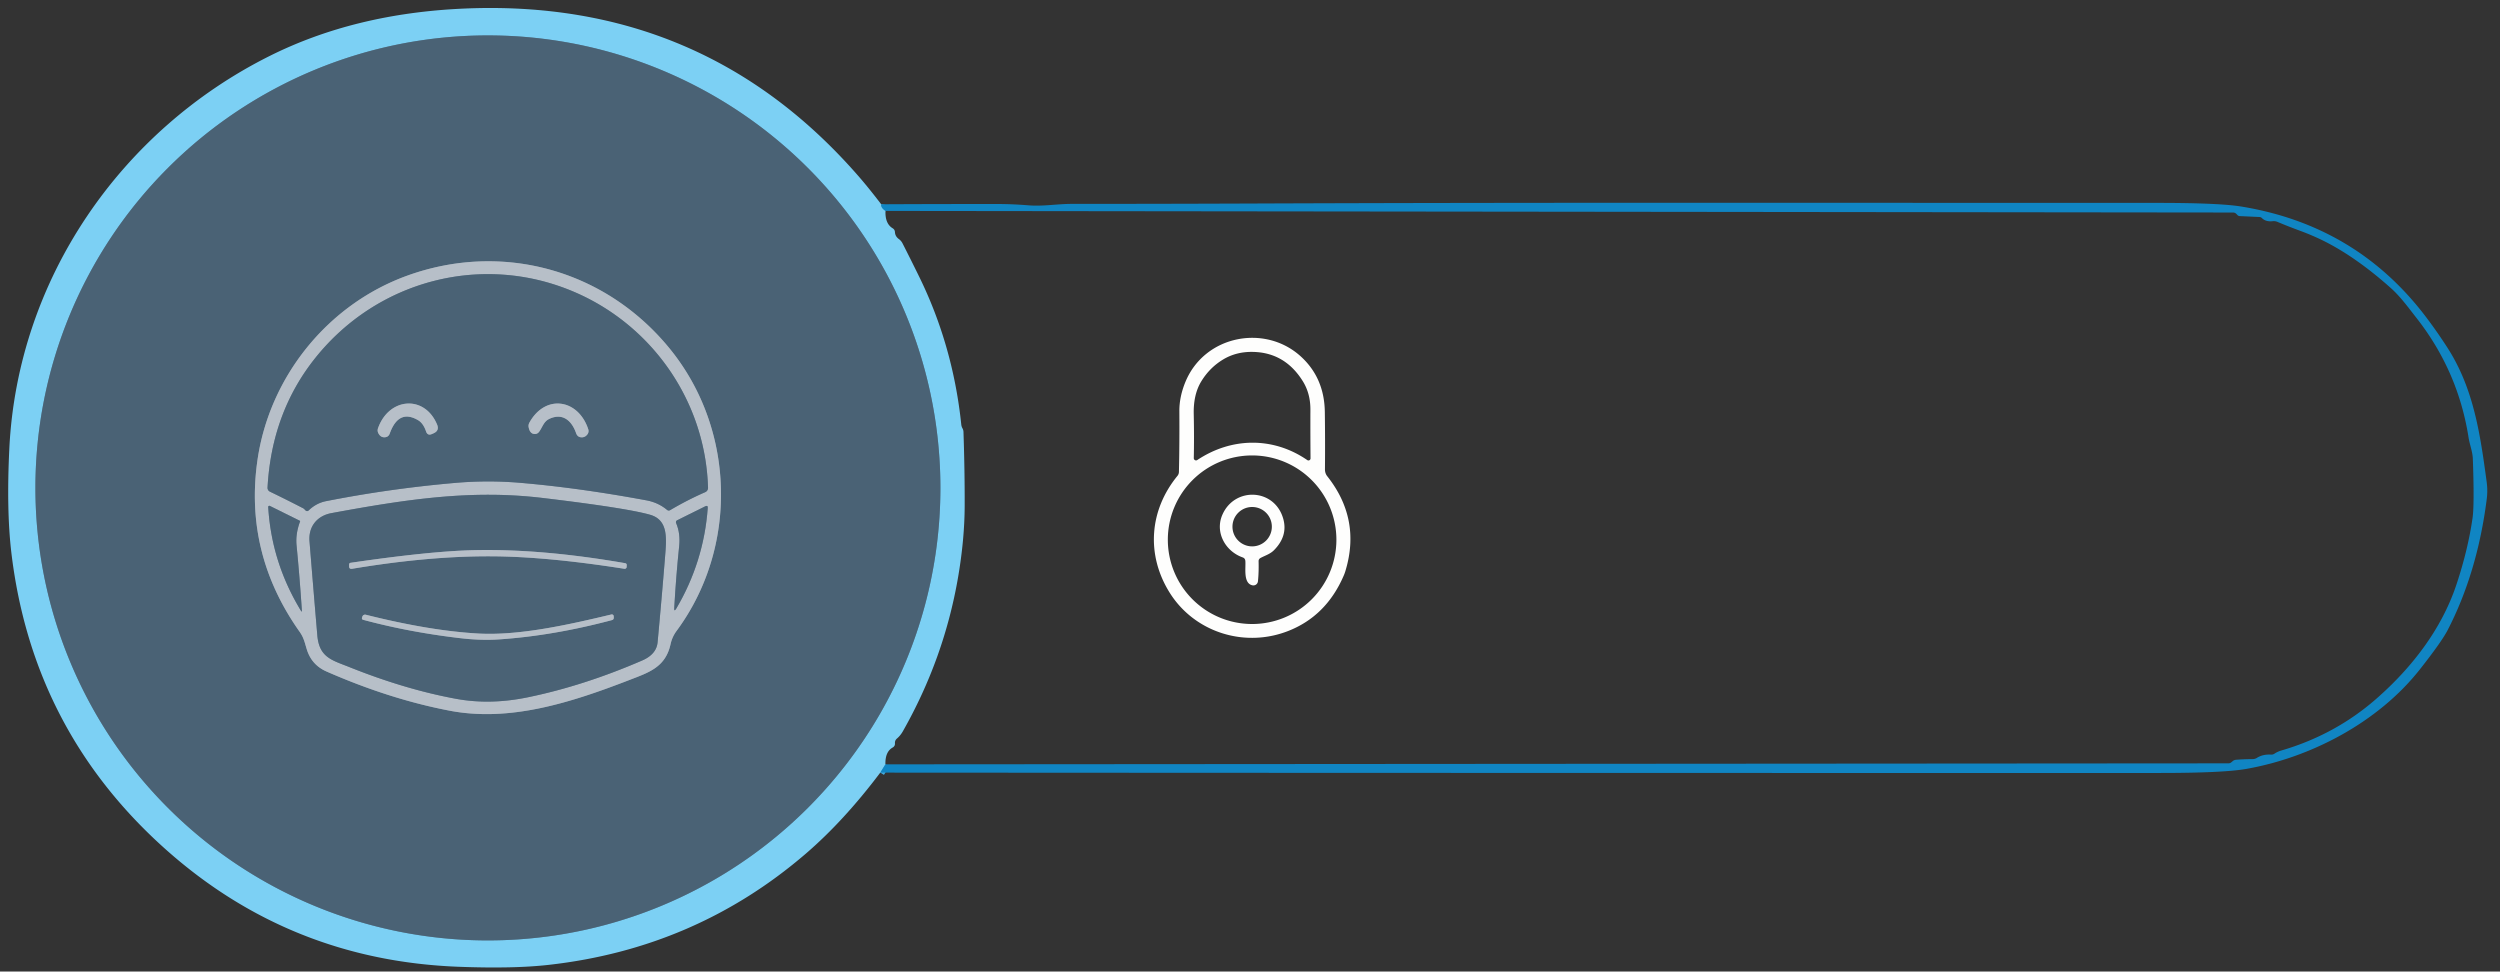 <?xml version="1.0" encoding="UTF-8" standalone="no"?>
<!DOCTYPE svg PUBLIC "-//W3C//DTD SVG 1.1//EN" "http://www.w3.org/Graphics/SVG/1.1/DTD/svg11.dtd">
<svg xmlns="http://www.w3.org/2000/svg" version="1.1" viewBox="0.00 0.00 579.00 225.00">
<rect x="0.00" y="0.00" width="579.00" height="225.00" fill="#333333" stroke="none"/>
<g stroke-width="2.00" fill="none" stroke-linecap="butt">
<path stroke="#46abdc" vector-effect="non-scaling-stroke" d="
  M 204.09 47.31
  Q 203.96 48.09 205.08 48.85"
/>
<path stroke="#46abdc" vector-effect="non-scaling-stroke" d="
  M 205.06 177.02
  L 203.87 178.94"
/>
<path stroke="#6399b5" vector-effect="non-scaling-stroke" d="
  M 217.80 113.00
  A 104.80 104.80 0.0 0 0 113.00 8.20
  A 104.80 104.80 0.0 0 0 8.20 113.00
  A 104.80 104.80 0.0 0 0 113.00 217.80
  A 104.80 104.80 0.0 0 0 217.80 113.00"
/>
<path stroke="#81919f" vector-effect="non-scaling-stroke" d="
  M 156.70 146.11
  C 170.96 126.81 170.31 99.57 155.26 80.93
  C 140.40 62.53 116.37 55.81 94.21 63.88
  C 75.78 70.59 62.40 87.37 59.63 106.57
  Q 56.52 128.13 69.39 146.32
  C 70.43 147.79 70.58 148.93 71.11 150.57
  Q 72.25 154.03 75.60 155.51
  Q 90.25 161.94 104.16 164.60
  C 118.04 167.25 132.07 162.79 145.84 157.46
  C 150.25 155.75 154.12 154.55 155.30 149.20
  Q 155.67 147.50 156.70 146.11"
/>
<path stroke="#81919f" vector-effect="non-scaling-stroke" d="
  M 70.53 117.97
  Q 70.62 118.07 70.72 118.17
  Q 71.11 118.57 71.52 118.18
  Q 73.26 116.52 75.50 116.07
  Q 90.25 113.16 105.42 111.84
  Q 112.94 111.19 120.33 111.81
  Q 133.97 112.96 149.66 115.87
  Q 152.43 116.38 154.46 118.07
  Q 154.83 118.38 155.24 118.13
  Q 159.18 115.80 163.34 113.98
  A 1.07 1.07 0.0 0 0 163.98 112.97
  C 163.40 92.92 151.02 75.32 132.97 67.60
  C 111.68 58.50 87.46 64.91 73.09 82.82
  Q 62.91 95.50 61.96 112.94
  A 0.98 0.98 0.0 0 0 62.52 113.87
  Q 66.19 115.64 70.18 117.70
  Q 70.38 117.80 70.53 117.97"
/>
<path stroke="#81919f" vector-effect="non-scaling-stroke" d="
  M 80.97 154.52
  Q 93.86 159.68 105.65 161.85
  C 111.21 162.87 116.75 162.63 122.26 161.49
  Q 135.19 158.83 148.73 152.97
  Q 152.04 151.53 152.30 148.75
  Q 153.25 138.58 154.00 129.29
  C 154.35 124.89 154.91 120.47 150.57 119.22
  Q 145.13 117.66 125.77 115.34
  C 109.35 113.36 94.52 115.56 76.76 118.84
  C 73.47 119.45 71.41 121.92 71.68 125.35
  Q 72.60 136.70 73.49 147.13
  C 73.93 152.31 76.90 152.89 80.97 154.52"
/>
<path stroke="#81919f" vector-effect="non-scaling-stroke" d="
  M 69.49 120.78
  Q 69.54 120.66 69.42 120.60
  L 62.50 117.17
  A 0.27 0.26 -79.0 0 0 62.12 117.43
  Q 62.88 130.23 69.68 141.42
  Q 69.95 141.87 69.91 141.35
  Q 69.41 133.73 68.68 126.26
  Q 68.43 123.65 69.49 120.78"
/>
<path stroke="#81919f" vector-effect="non-scaling-stroke" d="
  M 156.65 140.90
  C 160.86 133.76 163.32 125.94 163.91 117.66
  Q 163.97 116.95 163.32 117.27
  L 156.85 120.48
  Q 156.41 120.71 156.60 121.17
  Q 157.60 123.55 157.30 126.46
  Q 156.58 133.34 156.16 140.75
  Q 156.09 141.85 156.65 140.90"
/>
<path stroke="#81919f" vector-effect="non-scaling-stroke" d="
  M 100.06 100.51
  L 100.44 100.34
  Q 101.81 99.72 101.23 98.33
  C 98.34 91.39 90.07 92.03 87.54 99.20
  A 1.40 1.40 0.0 0 0 87.63 100.34
  Q 88.14 101.31 89.06 101.28
  Q 89.96 101.25 90.27 100.40
  Q 92.32 94.70 96.80 97.30
  Q 98.02 98.00 98.67 99.91
  Q 99.03 100.98 100.06 100.51"
/>
<path stroke="#81919f" vector-effect="non-scaling-stroke" d="
  M 127.21 97.02
  C 130.36 95.53 132.44 97.50 133.42 100.31
  Q 133.78 101.36 134.89 101.28
  Q 135.59 101.22 136.07 100.56
  A 1.25 1.25 0.0 0 0 136.25 99.45
  C 133.96 92.40 126.31 91.19 122.61 97.88
  A 1.57 1.55 55.1 0 0 122.43 98.93
  Q 122.70 100.33 123.61 100.49
  Q 124.39 100.63 124.86 100.00
  C 125.64 98.94 125.91 97.63 127.21 97.02"
/>
<path stroke="#81919f" vector-effect="non-scaling-stroke" d="
  M 113.63 128.84
  Q 126.49 128.88 144.60 131.73
  A 0.46 0.45 6.3 0 0 145.13 131.31
  L 145.15 130.93
  Q 145.18 130.50 144.76 130.43
  Q 125.32 127.05 109.65 127.42
  Q 99.41 127.67 81.17 130.35
  A 0.39 0.38 86.4 0 0 80.85 130.72
  L 80.85 131.12
  Q 80.84 131.84 81.55 131.73
  Q 99.19 128.78 113.63 128.84"
/>
<path stroke="#81919f" vector-effect="non-scaling-stroke" d="
  M 106.51 147.79
  Q 111.41 148.37 115.51 148.09
  Q 128.10 147.24 141.71 143.62
  Q 142.17 143.50 142.15 143.02
  L 142.13 142.70
  A 0.42 0.42 0.0 0 0 141.61 142.31
  C 131.87 144.64 120.39 147.24 110.87 146.73
  Q 99.58 146.11 84.71 142.37
  A 0.66 0.66 0.0 0 0 83.92 142.81
  L 83.85 143.06
  Q 83.73 143.44 84.12 143.55
  Q 94.70 146.40 106.51 147.79"
/>
</g>
<path fill="#7cd0f4" d="
  M 204.09 47.31
  Q 203.96 48.09 205.08 48.85
  Q 204.96 51.79 206.73 52.86
  Q 207.24 53.17 207.27 53.77
  Q 207.32 54.73 208.17 55.36
  Q 208.71 55.75 209.02 56.35
  Q 210.89 60.02 212.76 63.83
  Q 220.71 79.93 222.63 98.31
  Q 222.68 98.80 222.92 99.22
  Q 223.12 99.58 223.14 100.02
  Q 223.44 108.85 223.42 117.07
  Q 223.40 124.84 221.91 133.58
  Q 218.68 152.49 209.10 169.37
  Q 208.53 170.37 207.75 171.03
  Q 207.23 171.47 207.27 172.13
  Q 207.32 172.81 206.72 173.14
  Q 204.99 174.12 205.06 177.02
  L 203.87 178.94
  Q 195.49 190.07 186.67 197.67
  Q 161.14 219.66 127.01 223.47
  Q 118.84 224.39 106.11 223.90
  Q 67.28 222.40 38.53 196.85
  Q 7.50 169.27 2.62 127.90
  Q 1.47 118.12 2.16 103.90
  C 4.06 64.79 27.82 30.29 62.42 12.98
  Q 82.14 3.11 107.36 1.99
  Q 163.02 -0.48 199.00 41.00
  Q 201.26 43.61 204.09 47.31
  Z
  M 217.80 113.00
  A 104.80 104.80 0.0 0 0 113.00 8.20
  A 104.80 104.80 0.0 0 0 8.20 113.00
  A 104.80 104.80 0.0 0 0 113.00 217.80
  A 104.80 104.80 0.0 0 0 217.80 113.00
  Z"
/>
<path fill="#4a6275" d="
  M 217.80 113.00
  A 104.80 104.80 0.0 0 1 113.00 217.80
  A 104.80 104.80 0.0 0 1 8.20 113.00
  A 104.80 104.80 0.0 0 1 113.00 8.20
  A 104.80 104.80 0.0 0 1 217.80 113.00
  Z
  M 156.70 146.11
  C 170.96 126.81 170.31 99.57 155.26 80.93
  C 140.40 62.53 116.37 55.81 94.21 63.88
  C 75.78 70.59 62.40 87.37 59.63 106.57
  Q 56.52 128.13 69.39 146.32
  C 70.43 147.79 70.58 148.93 71.11 150.57
  Q 72.25 154.03 75.60 155.51
  Q 90.25 161.94 104.16 164.60
  C 118.04 167.25 132.07 162.79 145.84 157.46
  C 150.25 155.75 154.12 154.55 155.30 149.20
  Q 155.67 147.50 156.70 146.11
  Z"
/>
<path fill="#1085c3" d="
  M 204.09 47.31
  Q 217.53 47.24 231.20 47.25
  Q 234.41 47.25 238.27 47.56
  C 241.61 47.82 244.87 47.22 248.24 47.22
  Q 268.38 47.22 289.00 47.14
  C 358.96 46.86 429.04 47.00 499.25 46.99
  Q 513.86 46.98 519.05 47.83
  Q 545.10 52.07 561.02 72.33
  Q 563.83 75.91 566.74 80.39
  C 572.93 89.93 574.43 100.63 575.91 111.59
  Q 576.18 113.58 575.94 115.49
  Q 573.78 132.61 566.85 145.98
  Q 565.46 148.66 560.42 155.06
  C 550.75 167.32 535.18 175.45 520.24 178.08
  Q 514.89 179.02 500.25 179.02
  Q 351.87 179.04 203.87 178.94
  L 205.06 177.02
  L 516.10 176.79
  Q 516.51 176.79 516.82 176.51
  Q 516.96 176.40 517.09 176.28
  Q 517.43 176.00 517.87 175.96
  Q 519.74 175.82 521.74 175.81
  Q 522.25 175.80 522.67 175.54
  Q 524.10 174.64 525.99 174.77
  A 1.29 1.29 0.0 0 0 526.76 174.56
  Q 527.45 174.08 528.41 173.80
  Q 540.79 170.18 550.27 161.91
  C 558.55 154.69 565.50 145.70 568.94 135.30
  Q 571.58 127.34 572.64 119.99
  Q 573.09 116.89 572.71 106.28
  C 572.65 104.57 571.98 103.00 571.71 101.29
  Q 569.30 85.91 559.62 73.59
  C 557.79 71.26 555.93 68.68 553.72 66.72
  Q 545.72 59.58 538.24 55.83
  Q 535.59 54.51 532.62 53.42
  Q 529.93 52.43 527.46 51.39
  Q 526.92 51.16 526.34 51.23
  Q 524.77 51.41 523.84 50.49
  A 0.79 0.78 68.3 0 0 523.31 50.26
  L 518.74 50.05
  Q 518.42 50.04 518.20 49.81
  L 517.96 49.56
  Q 517.64 49.22 517.17 49.22
  L 205.08 48.85
  Q 203.96 48.09 204.09 47.31
  Z"
/>
<path fill="#b7bfc8" d="
  M 155.30 149.20
  C 154.12 154.55 150.25 155.75 145.84 157.46
  C 132.07 162.79 118.04 167.25 104.16 164.60
  Q 90.25 161.94 75.60 155.51
  Q 72.25 154.03 71.11 150.57
  C 70.58 148.93 70.43 147.79 69.39 146.32
  Q 56.52 128.13 59.63 106.57
  C 62.40 87.37 75.78 70.59 94.21 63.88
  C 116.37 55.81 140.40 62.53 155.26 80.93
  C 170.31 99.57 170.96 126.81 156.70 146.11
  Q 155.67 147.50 155.30 149.20
  Z
  M 70.53 117.97
  Q 70.62 118.07 70.72 118.17
  Q 71.11 118.57 71.52 118.18
  Q 73.26 116.52 75.50 116.07
  Q 90.25 113.16 105.42 111.84
  Q 112.94 111.19 120.33 111.81
  Q 133.97 112.96 149.66 115.87
  Q 152.43 116.38 154.46 118.07
  Q 154.83 118.38 155.24 118.13
  Q 159.18 115.80 163.34 113.98
  A 1.07 1.07 0.0 0 0 163.98 112.97
  C 163.40 92.92 151.02 75.32 132.97 67.60
  C 111.68 58.50 87.46 64.91 73.09 82.82
  Q 62.91 95.50 61.96 112.94
  A 0.98 0.98 0.0 0 0 62.52 113.87
  Q 66.19 115.64 70.18 117.70
  Q 70.38 117.80 70.53 117.97
  Z
  M 80.97 154.52
  Q 93.86 159.68 105.65 161.85
  C 111.21 162.87 116.75 162.63 122.26 161.49
  Q 135.19 158.83 148.73 152.97
  Q 152.04 151.53 152.30 148.75
  Q 153.25 138.58 154.00 129.29
  C 154.35 124.89 154.91 120.47 150.57 119.22
  Q 145.13 117.66 125.77 115.34
  C 109.35 113.36 94.52 115.56 76.76 118.84
  C 73.47 119.45 71.41 121.92 71.68 125.35
  Q 72.60 136.70 73.49 147.13
  C 73.93 152.31 76.90 152.89 80.97 154.52
  Z
  M 69.49 120.78
  Q 69.54 120.66 69.42 120.60
  L 62.50 117.17
  A 0.27 0.26 -79.0 0 0 62.12 117.43
  Q 62.88 130.23 69.68 141.42
  Q 69.95 141.87 69.91 141.35
  Q 69.41 133.73 68.68 126.26
  Q 68.43 123.65 69.49 120.78
  Z
  M 156.65 140.90
  C 160.86 133.76 163.32 125.94 163.91 117.66
  Q 163.97 116.95 163.32 117.27
  L 156.85 120.48
  Q 156.41 120.71 156.60 121.17
  Q 157.60 123.55 157.30 126.46
  Q 156.58 133.34 156.16 140.75
  Q 156.09 141.85 156.65 140.90
  Z"
/>
<path fill="#4a6275" d="
  M 70.18 117.70
  Q 66.19 115.64 62.52 113.87
  A 0.98 0.98 0.0 0 1 61.96 112.94
  Q 62.91 95.50 73.09 82.82
  C 87.46 64.91 111.68 58.50 132.97 67.60
  C 151.02 75.32 163.40 92.92 163.98 112.97
  A 1.07 1.07 0.0 0 1 163.34 113.98
  Q 159.18 115.80 155.24 118.13
  Q 154.83 118.38 154.46 118.07
  Q 152.43 116.38 149.66 115.87
  Q 133.97 112.96 120.33 111.81
  Q 112.94 111.19 105.42 111.84
  Q 90.25 113.16 75.50 116.07
  Q 73.26 116.52 71.52 118.18
  Q 71.11 118.57 70.72 118.17
  Q 70.62 118.07 70.53 117.97
  Q 70.38 117.80 70.18 117.70
  Z
  M 100.06 100.51
  L 100.44 100.34
  Q 101.81 99.72 101.23 98.33
  C 98.34 91.39 90.07 92.03 87.54 99.20
  A 1.40 1.40 0.0 0 0 87.63 100.34
  Q 88.14 101.31 89.06 101.28
  Q 89.96 101.25 90.27 100.40
  Q 92.32 94.70 96.80 97.30
  Q 98.02 98.00 98.67 99.91
  Q 99.03 100.98 100.06 100.51
  Z
  M 127.21 97.02
  C 130.36 95.53 132.44 97.50 133.42 100.31
  Q 133.78 101.36 134.89 101.28
  Q 135.59 101.22 136.07 100.56
  A 1.25 1.25 0.0 0 0 136.25 99.45
  C 133.96 92.40 126.31 91.19 122.61 97.88
  A 1.57 1.55 55.1 0 0 122.43 98.93
  Q 122.70 100.33 123.61 100.49
  Q 124.39 100.63 124.86 100.00
  C 125.64 98.94 125.91 97.63 127.21 97.02
  Z"
/>
<path fill="#fefefd" d="
  M 311.19 133.35
  Q 307.15 142.70 298.31 146.15
  C 288.17 150.11 276.65 146.40 270.93 137.32
  C 265.39 128.51 266.18 118.16 272.70 110.21
  Q 273.03 109.80 273.04 109.28
  Q 273.19 102.62 273.14 95.27
  Q 273.11 91.85 274.61 88.29
  C 279.11 77.67 292.87 75.06 301.13 82.43
  Q 306.73 87.43 306.83 95.45
  Q 306.92 101.98 306.86 108.67
  Q 306.85 109.62 307.41 110.32
  Q 315.20 120.16 311.64 132.10
  Q 311.46 132.74 311.19 133.35
  Z
  M 277.28 106.55
  C 285.24 101.24 294.91 101.14 302.77 106.56
  A 0.48 0.48 0.0 0 0 303.52 106.16
  Q 303.47 100.50 303.49 94.85
  Q 303.50 91.15 301.75 88.32
  Q 297.60 81.62 290.11 81.50
  Q 286.32 81.44 283.32 83.23
  Q 280.18 85.11 278.22 88.32
  Q 276.37 91.34 276.47 95.89
  Q 276.59 101.39 276.48 106.11
  A 0.52 0.52 0.0 0 0 277.28 106.55
  Z
  M 309.51 125.00
  A 19.52 19.52 0.0 0 0 289.99 105.48
  A 19.52 19.52 0.0 0 0 270.47 125.00
  A 19.52 19.52 0.0 0 0 289.99 144.52
  A 19.52 19.52 0.0 0 0 309.51 125.00
  Z"
/>
<path fill="#b7bfc8" d="
  M 98.67 99.91
  Q 98.02 98.00 96.80 97.30
  Q 92.32 94.70 90.27 100.40
  Q 89.96 101.25 89.06 101.28
  Q 88.14 101.31 87.63 100.34
  A 1.40 1.40 0.0 0 1 87.54 99.20
  C 90.07 92.03 98.34 91.39 101.23 98.33
  Q 101.81 99.72 100.44 100.34
  L 100.06 100.51
  Q 99.03 100.98 98.67 99.91
  Z"
/>
<path fill="#b7bfc8" d="
  M 127.21 97.02
  C 125.91 97.63 125.64 98.94 124.86 100.00
  Q 124.39 100.63 123.61 100.49
  Q 122.70 100.33 122.43 98.93
  A 1.57 1.55 55.1 0 1 122.61 97.88
  C 126.31 91.19 133.96 92.40 136.25 99.45
  A 1.25 1.25 0.0 0 1 136.07 100.56
  Q 135.59 101.22 134.89 101.28
  Q 133.78 101.36 133.42 100.31
  C 132.44 97.50 130.36 95.53 127.21 97.02
  Z"
/>
<path fill="#4a6275" d="
  M 80.97 154.52
  C 76.90 152.89 73.93 152.31 73.49 147.13
  Q 72.60 136.70 71.68 125.35
  C 71.41 121.92 73.47 119.45 76.76 118.84
  C 94.52 115.56 109.35 113.36 125.77 115.34
  Q 145.13 117.66 150.57 119.22
  C 154.91 120.47 154.35 124.89 154.00 129.29
  Q 153.25 138.58 152.30 148.75
  Q 152.04 151.53 148.73 152.97
  Q 135.19 158.83 122.26 161.49
  C 116.75 162.63 111.21 162.87 105.65 161.85
  Q 93.86 159.68 80.97 154.52
  Z
  M 113.63 128.84
  Q 126.49 128.88 144.60 131.73
  A 0.46 0.45 6.3 0 0 145.13 131.31
  L 145.15 130.93
  Q 145.18 130.50 144.76 130.43
  Q 125.32 127.05 109.65 127.42
  Q 99.41 127.67 81.17 130.35
  A 0.39 0.38 86.4 0 0 80.85 130.72
  L 80.85 131.12
  Q 80.84 131.84 81.55 131.73
  Q 99.19 128.78 113.63 128.84
  Z
  M 106.51 147.79
  Q 111.41 148.37 115.51 148.09
  Q 128.10 147.24 141.71 143.62
  Q 142.17 143.50 142.15 143.02
  L 142.13 142.70
  A 0.42 0.42 0.0 0 0 141.61 142.31
  C 131.87 144.64 120.39 147.24 110.87 146.73
  Q 99.58 146.11 84.71 142.37
  A 0.66 0.66 0.0 0 0 83.92 142.81
  L 83.85 143.06
  Q 83.73 143.44 84.12 143.55
  Q 94.70 146.40 106.51 147.79
  Z"
/>
<path fill="#fefefd" d="
  M 287.79 129.09
  C 283.81 127.69 281.31 123.29 283.11 119.20
  C 285.99 112.64 295.32 113.12 297.23 120.26
  Q 298.27 124.14 295.10 127.38
  C 294.19 128.32 293.06 128.63 291.95 129.22
  Q 291.47 129.48 291.49 130.02
  Q 291.56 132.53 291.34 134.63
  A 1.06 1.05 -81.0 0 1 290.07 135.56
  C 287.86 135.10 288.57 131.48 288.42 129.89
  Q 288.36 129.29 287.79 129.09
  Z
  M 294.56 121.98
  A 4.56 4.56 0.0 0 0 290.00 117.42
  A 4.56 4.56 0.0 0 0 285.44 121.98
  A 4.56 4.56 0.0 0 0 290.00 126.54
  A 4.56 4.56 0.0 0 0 294.56 121.98
  Z"
/>
<path fill="#4a6275" d="
  M 69.49 120.78
  Q 68.43 123.65 68.68 126.26
  Q 69.41 133.73 69.91 141.35
  Q 69.95 141.87 69.68 141.42
  Q 62.88 130.23 62.12 117.43
  A 0.27 0.26 -79.0 0 1 62.50 117.17
  L 69.42 120.60
  Q 69.54 120.66 69.49 120.78
  Z"
/>
<path fill="#4a6275" d="
  M 163.91 117.66
  C 163.32 125.94 160.86 133.76 156.65 140.90
  Q 156.09 141.85 156.16 140.75
  Q 156.58 133.34 157.30 126.46
  Q 157.60 123.55 156.60 121.17
  Q 156.41 120.71 156.85 120.48
  L 163.32 117.27
  Q 163.97 116.95 163.91 117.66
  Z"
/>
<path fill="#b7bfc8" d="
  M 113.63 128.84
  Q 99.19 128.78 81.55 131.73
  Q 80.84 131.84 80.85 131.12
  L 80.85 130.72
  A 0.39 0.38 86.4 0 1 81.17 130.35
  Q 99.41 127.67 109.65 127.42
  Q 125.32 127.05 144.76 130.43
  Q 145.18 130.50 145.15 130.93
  L 145.13 131.31
  A 0.46 0.45 6.3 0 1 144.60 131.73
  Q 126.49 128.88 113.63 128.84
  Z"
/>
<path fill="#b7bfc8" d="
  M 106.51 147.79
  Q 94.70 146.40 84.12 143.55
  Q 83.73 143.44 83.85 143.06
  L 83.92 142.81
  A 0.66 0.66 0.0 0 1 84.71 142.37
  Q 99.58 146.11 110.87 146.73
  C 120.39 147.24 131.87 144.64 141.61 142.31
  A 0.42 0.42 0.0 0 1 142.13 142.70
  L 142.15 143.02
  Q 142.17 143.50 141.71 143.62
  Q 128.10 147.24 115.51 148.09
  Q 111.41 148.37 106.51 147.79
  Z"
/>
</svg>
